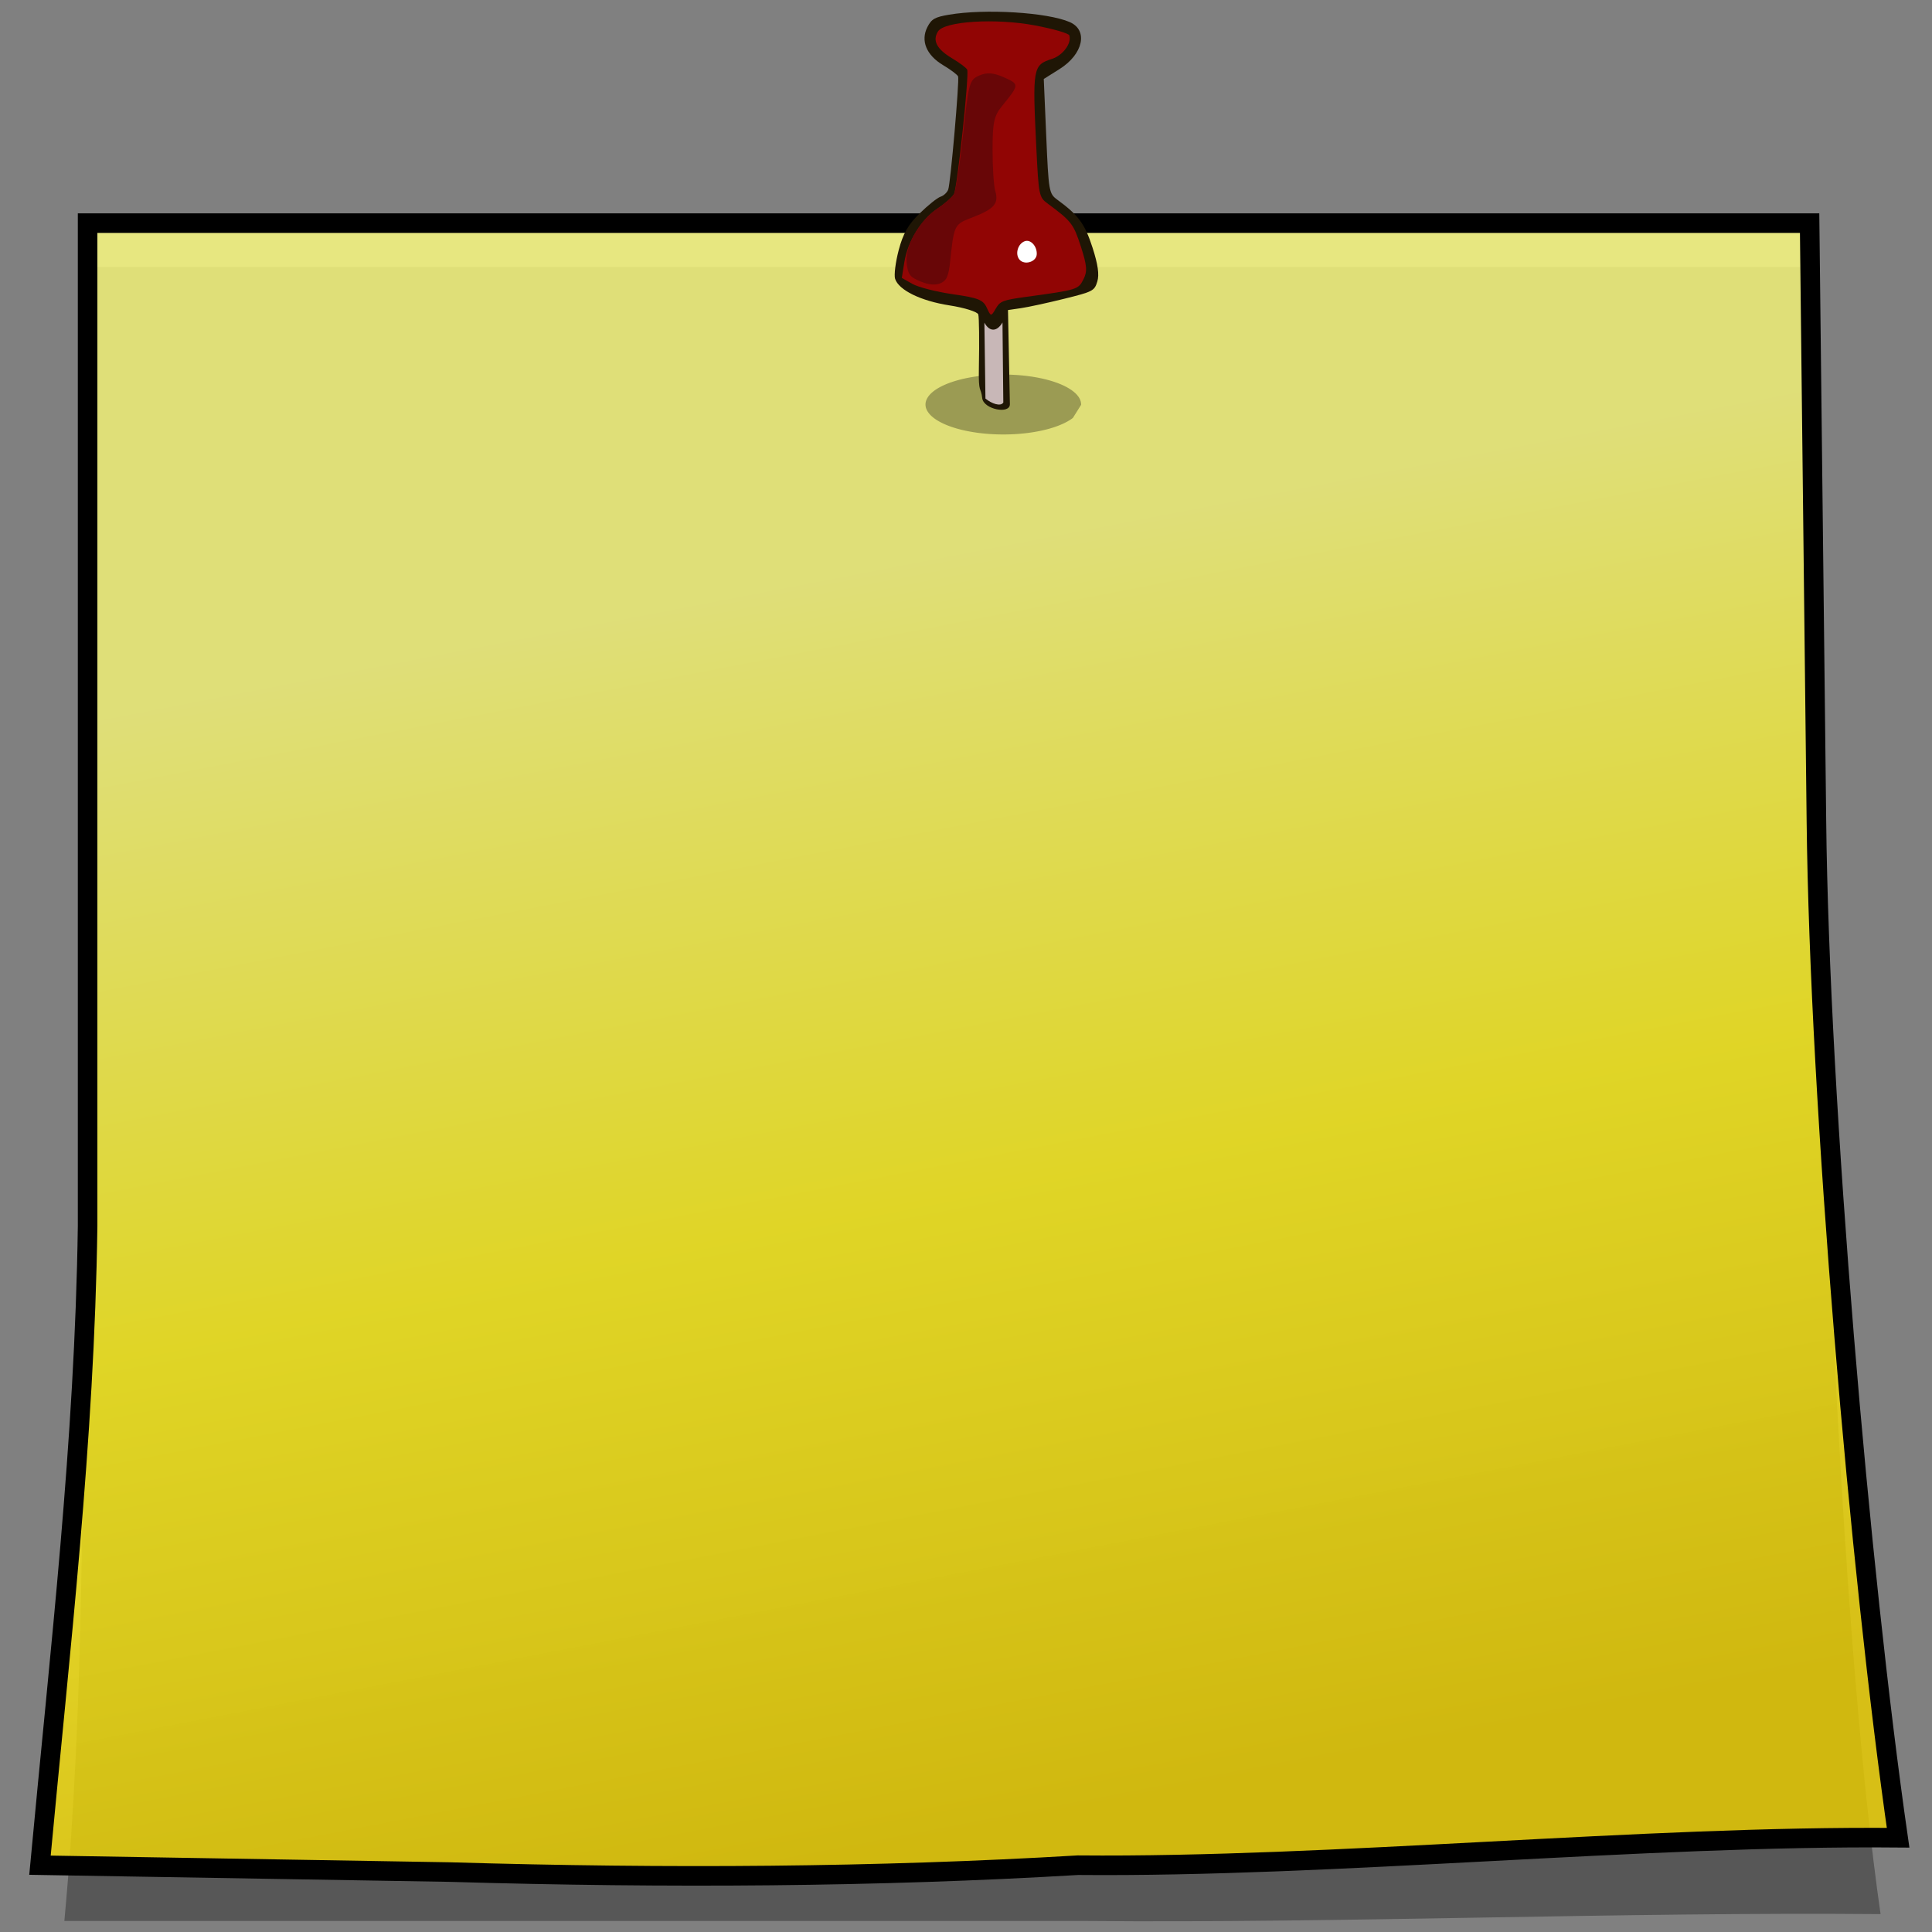 <?xml version="1.0" encoding="UTF-8" standalone="no"?>
<!-- Created with Inkscape (http://www.inkscape.org/) -->
<svg
   xmlns:dc="http://purl.org/dc/elements/1.1/"
   xmlns:cc="http://web.resource.org/cc/"
   xmlns:rdf="http://www.w3.org/1999/02/22-rdf-syntax-ns#"
   xmlns:svg="http://www.w3.org/2000/svg"
   xmlns="http://www.w3.org/2000/svg"
   xmlns:xlink="http://www.w3.org/1999/xlink"
   xmlns:sodipodi="http://sodipodi.sourceforge.net/DTD/sodipodi-0.dtd"
   xmlns:inkscape="http://www.inkscape.org/namespaces/inkscape"
   width="64"
   height="64"
   id="svg2"
   sodipodi:version="0.32"
   inkscape:version="0.44"
   sodipodi:docbase="/home/ryx/Documents/scripts/python/screenlets-package/screenlets/notes"
   sodipodi:docname="icon.svg"
   version="1.0">
  <rect width="100%" height="100%" fill="#808080" stroke="none"/>
  <defs
     id="defs4">
    <linearGradient
       id="linearGradient3144">
      <stop
         style="stop-color:white;stop-opacity:0.372;"
         offset="0"
         id="stop3146" />
      <stop
         style="stop-color:white;stop-opacity:0;"
         offset="1"
         id="stop3148" />
    </linearGradient>
    <linearGradient
       id="linearGradient3109">
      <stop
         style="stop-color:#74b9ff;stop-opacity:1;"
         offset="0"
         id="stop3111" />
      <stop
         style="stop-color:#0067e9;stop-opacity:1;"
         offset="1"
         id="stop3113" />
    </linearGradient>
    <linearGradient
       id="linearGradient2811">
      <stop
         style="stop-color:#fbfbfb;stop-opacity:1;"
         offset="0"
         id="stop2813" />
      <stop
         id="stop2821"
         offset="0.25"
         style="stop-color:white;stop-opacity:1;" />
      <stop
         id="stop2819"
         offset="0"
         style="stop-color:#7f7f7f;stop-opacity:1;" />
      <stop
         style="stop-color:white;stop-opacity:1;"
         offset="1"
         id="stop2815" />
    </linearGradient>
    <linearGradient
       id="linearGradient2760">
      <stop
         style="stop-color:#ffff81;stop-opacity:0.81;"
         offset="0"
         id="stop2762" />
      <stop
         id="stop2768"
         offset="0.5"
         style="stop-color:#fff21b;stop-opacity:0.814;" />
      <stop
         style="stop-color:#e9cc00;stop-opacity:0.827;"
         offset="1"
         id="stop2764" />
    </linearGradient>
    <linearGradient
       inkscape:collect="always"
       xlink:href="#linearGradient2760"
       id="linearGradient2766"
       x1="159.5"
       y1="75.362"
       x2="194"
       y2="256.362"
       gradientUnits="userSpaceOnUse" />
    <linearGradient
       inkscape:collect="always"
       xlink:href="#linearGradient2760"
       id="linearGradient2793"
       gradientUnits="userSpaceOnUse"
       x1="159.5"
       y1="75.362"
       x2="194"
       y2="256.362"
       gradientTransform="translate(-21,-22)" />
    <linearGradient
       inkscape:collect="always"
       xlink:href="#linearGradient2760"
       id="linearGradient2799"
       gradientUnits="userSpaceOnUse"
       gradientTransform="translate(-21,-22)"
       x1="159.5"
       y1="75.362"
       x2="194"
       y2="256.362" />
    <linearGradient
       inkscape:collect="always"
       xlink:href="#linearGradient2760"
       id="linearGradient2802"
       gradientUnits="userSpaceOnUse"
       gradientTransform="matrix(0.698,0,0,0.705,-6.451,12.965)"
       x1="159.5"
       y1="75.362"
       x2="194"
       y2="256.362" />
    <linearGradient
       inkscape:collect="always"
       xlink:href="#linearGradient3109"
       id="linearGradient3119"
       gradientUnits="userSpaceOnUse"
       gradientTransform="matrix(0.727,0,0,0.727,54.122,5.027)"
       x1="164.212"
       y1="26.643"
       x2="180.793"
       y2="35.643" />
    <linearGradient
       inkscape:collect="always"
       xlink:href="#linearGradient3144"
       id="linearGradient3150"
       x1="181.586"
       y1="13.665"
       x2="173.1"
       y2="33.654"
       gradientUnits="userSpaceOnUse"
       gradientTransform="matrix(0.727,0,0,0.727,51.212,7.937)" />
    <linearGradient
       inkscape:collect="always"
       xlink:href="#linearGradient2760"
       id="linearGradient2858"
       gradientUnits="userSpaceOnUse"
       gradientTransform="matrix(0.698,0,0,0.705,-6.451,12.965)"
       x1="159.5"
       y1="75.362"
       x2="194"
       y2="256.362" />
    <linearGradient
       inkscape:collect="always"
       xlink:href="#linearGradient2760"
       id="linearGradient2862"
       gradientUnits="userSpaceOnUse"
       gradientTransform="matrix(0.698,0,0,0.705,-6.152,13.667)"
       x1="159.5"
       y1="75.362"
       x2="194"
       y2="256.362" />
    <linearGradient
       inkscape:collect="always"
       xlink:href="#linearGradient2760"
       id="linearGradient2865"
       gradientUnits="userSpaceOnUse"
       gradientTransform="matrix(0.225,0,0,0.228,-0.538,7.639)"
       x1="159.5"
       y1="75.362"
       x2="194"
       y2="256.362" />
  </defs>
  <sodipodi:namedview
     id="base"
     pagecolor="#ffffff"
     bordercolor="#666666"
     borderopacity="1.0"
     inkscape:pageopacity="0.0"
     inkscape:pageshadow="2"
     inkscape:zoom="1"
     inkscape:cx="32"
     inkscape:cy="32"
     inkscape:document-units="px"
     inkscape:current-layer="layer1"
     inkscape:window-width="989"
     inkscape:window-height="626"
     inkscape:window-x="177"
     inkscape:window-y="264"
     height="64px"
     width="64px" />
  <g
     inkscape:label="Ebene 1"
     inkscape:groupmode="layer"
     id="layer1"
     transform="translate(-4,-6.476)">
    <path
       style="opacity:1;fill:black;fill-opacity:0.324;stroke:none;stroke-width:2;stroke-linejoin:miter;stroke-miterlimit:4;stroke-dashoffset:0;stroke-opacity:1"
       d="M 6.811,15.318 L 64.034,15.318 L 64.26,35.18 C 64.361,44.566 65.029,61.086 66.296,69.883 C 57.814,69.807 48.428,70.188 39.946,70.111 L 18.855,70.111 L 6.132,70.111 C 6.797,62.958 6.711,55.804 6.811,48.651 L 6.811,15.318 z "
       id="path2789"
       sodipodi:nodetypes="ccccccccc" />
    <path
       style="opacity:1;fill:url(#linearGradient2865);fill-opacity:1;stroke:black;stroke-width:0.648;stroke-linejoin:miter;stroke-miterlimit:4;stroke-dasharray:none;stroke-dashoffset:0;stroke-opacity:1"
       d="M 6.902,13.867 L 63.946,13.867 L 64.171,33.668 C 64.272,43.025 65.614,58.583 66.877,67.353 C 58.422,67.277 48.163,68.339 39.708,68.263 C 33.089,68.657 26.128,68.704 18.908,68.491 L 5.324,68.263 C 5.987,61.132 6.803,54.228 6.902,47.096 L 6.902,13.867 z "
       id="rect1872"
       sodipodi:nodetypes="ccccccccc" />
    <path
       sodipodi:type="arc"
       style="opacity:0.923;fill:black;fill-opacity:0.334;stroke:none;stroke-width:1.586;stroke-linejoin:miter;stroke-miterlimit:4;stroke-dasharray:none;stroke-dashoffset:0;stroke-opacity:1"
       id="path5705"
       sodipodi:cx="10.919671"
       sodipodi:cy="40.154495"
       sodipodi:rx="7.9550548"
       sodipodi:ry="3.0634372"
       d="M 18.035,41.524 A 7.955,3.063 0 1 1 18.874,40.185"
       sodipodi:start="0.46351537"
       sodipodi:end="6.2930189"
       sodipodi:open="true"
       transform="matrix(0.324,0,0,0.324,33.698,6.866)" />
    <g
       id="g3823"
       transform="matrix(0.308,-9.939823e-2,9.939823e-2,0.308,-24.295,24.002)">
      <path
         sodipodi:nodetypes="ccsssscccssssssssssssscsc"
         style="fill:#1f1605;fill-opacity:1"
         d="M 188.272,37.204 L 189.605,37.429 C 190.338,37.552 192.361,37.753 194.102,37.873 C 197.124,38.084 197.294,38.055 197.869,37.234 C 198.288,36.636 198.471,35.59 198.47,33.792 C 198.47,31.222 198.125,30.186 196.545,28.006 C 195.926,27.151 195.956,26.939 197.464,21.471 L 199.022,15.82 L 200.86,15.354 C 203.642,14.648 204.907,12.477 203.34,11.095 C 201.465,9.44 195.526,7.115 191.8,6.578 C 190.355,6.369 189.972,6.45 189.32,7.102 C 188.207,8.215 188.333,9.807 189.651,11.309 C 190.257,11.999 190.754,12.708 190.756,12.883 C 190.758,13.337 186.669,23.031 186.241,23.584 C 186.046,23.837 185.608,24.043 185.268,24.043 C 184.928,24.043 183.774,24.48 182.703,25.014 C 181.234,25.746 180.449,26.463 179.507,27.936 C 178.82,29.01 178.258,30.214 178.258,30.613 C 178.258,31.832 180.068,33.575 182.718,34.91 C 184.106,35.608 185.241,36.412 185.241,36.695 C 185.241,36.979 184.51,39.333 183.618,41.928 C 182.725,44.522 183.243,43.71 182.988,45.011 C 182.818,46.137 185.195,47.443 185.499,46.431 L 188.272,37.204 z "
         id="path2008" />
      <path
         sodipodi:open="true"
         sodipodi:end="6.2930189"
         sodipodi:start="0.46351537"
         transform="translate(4,6.476)"
         d="M 190.905,27.109 A 2.498,2.444 0 1 1 191.169,26.04"
         sodipodi:ry="2.4439223"
         sodipodi:rx="2.4982316"
         sodipodi:cy="26.016031"
         sodipodi:cx="188.67079"
         id="path3821"
         style="opacity:1;fill:white;fill-opacity:1;stroke:none;stroke-width:1.586;stroke-linejoin:miter;stroke-miterlimit:4;stroke-dasharray:none;stroke-dashoffset:0;stroke-opacity:1"
         sodipodi:type="arc" />
      <path
         style="fill:#910504"
         d="M 196.591,36.581 C 197.23,35.942 197.368,35.36 197.367,33.323 C 197.365,30.857 197.253,30.549 195.453,28.034 C 194.85,27.191 194.877,26.961 196.109,22.384 C 198.272,14.347 198.392,14.121 200.461,14.121 C 201.632,14.121 202.881,13.22 202.881,12.376 C 202.881,12.156 201.517,11.233 199.849,10.327 C 196.249,8.369 191.172,7.068 190.219,7.859 C 189.361,8.571 189.531,9.549 190.753,10.941 C 191.36,11.632 191.856,12.341 191.856,12.518 C 191.856,13.167 187.143,23.767 186.659,24.206 C 186.385,24.454 185.454,24.858 184.592,25.102 C 182.667,25.648 180.665,27.352 179.679,29.285 L 178.939,30.736 L 179.793,31.66 C 180.263,32.169 181.888,33.19 183.403,33.931 C 185.755,35.079 186.177,35.428 186.279,36.307 C 186.395,37.308 186.419,37.319 187.123,36.682 C 187.784,36.084 188.076,36.068 190.494,36.497 C 195.683,37.419 195.752,37.42 196.591,36.581 z M 190.97,32.633 C 190.704,31.939 191.344,31.026 192.096,31.026 C 192.722,31.026 193.117,31.921 192.826,32.68 C 192.543,33.416 191.258,33.384 190.97,32.633 z "
         id="path1998" />
      <path
         style="fill:#680607"
         d="M 183.22,32.215 C 183.423,32.066 183.772,31.531 183.997,31.026 C 185.745,27.095 185.667,27.176 187.818,27.053 C 190.127,26.921 190.744,26.533 190.777,25.193 C 190.79,24.662 191.254,22.821 191.809,21.103 C 192.662,18.462 193.013,17.853 194.083,17.159 C 196.486,15.6 196.497,15.573 195.188,14.403 C 194.312,13.62 193.702,13.373 192.852,13.457 C 191.752,13.565 191.601,13.793 189.43,18.661 C 188.182,21.461 186.935,23.956 186.66,24.205 C 186.385,24.454 185.447,24.86 184.575,25.107 C 182.419,25.719 180.185,27.79 179.869,29.471 C 179.656,30.608 179.758,30.906 180.615,31.642 C 181.617,32.505 182.546,32.709 183.22,32.215 z "
         id="path1996" />
      <path
         sodipodi:nodetypes="ccccc"
         id="rect2931"
         d="M 185.578,37.689 C 185.783,38.766 186.504,38.992 187.346,38.241 L 184.91,46.064 C 184.513,46.408 183.733,45.8 183.294,45.118 L 185.578,37.689 z "
         style="fill:#c8b7b7;fill-opacity:1;stroke:none;stroke-width:1.586;stroke-linejoin:miter;stroke-miterlimit:4;stroke-dashoffset:0;stroke-opacity:1" />
    </g>
  </g>
</svg>

